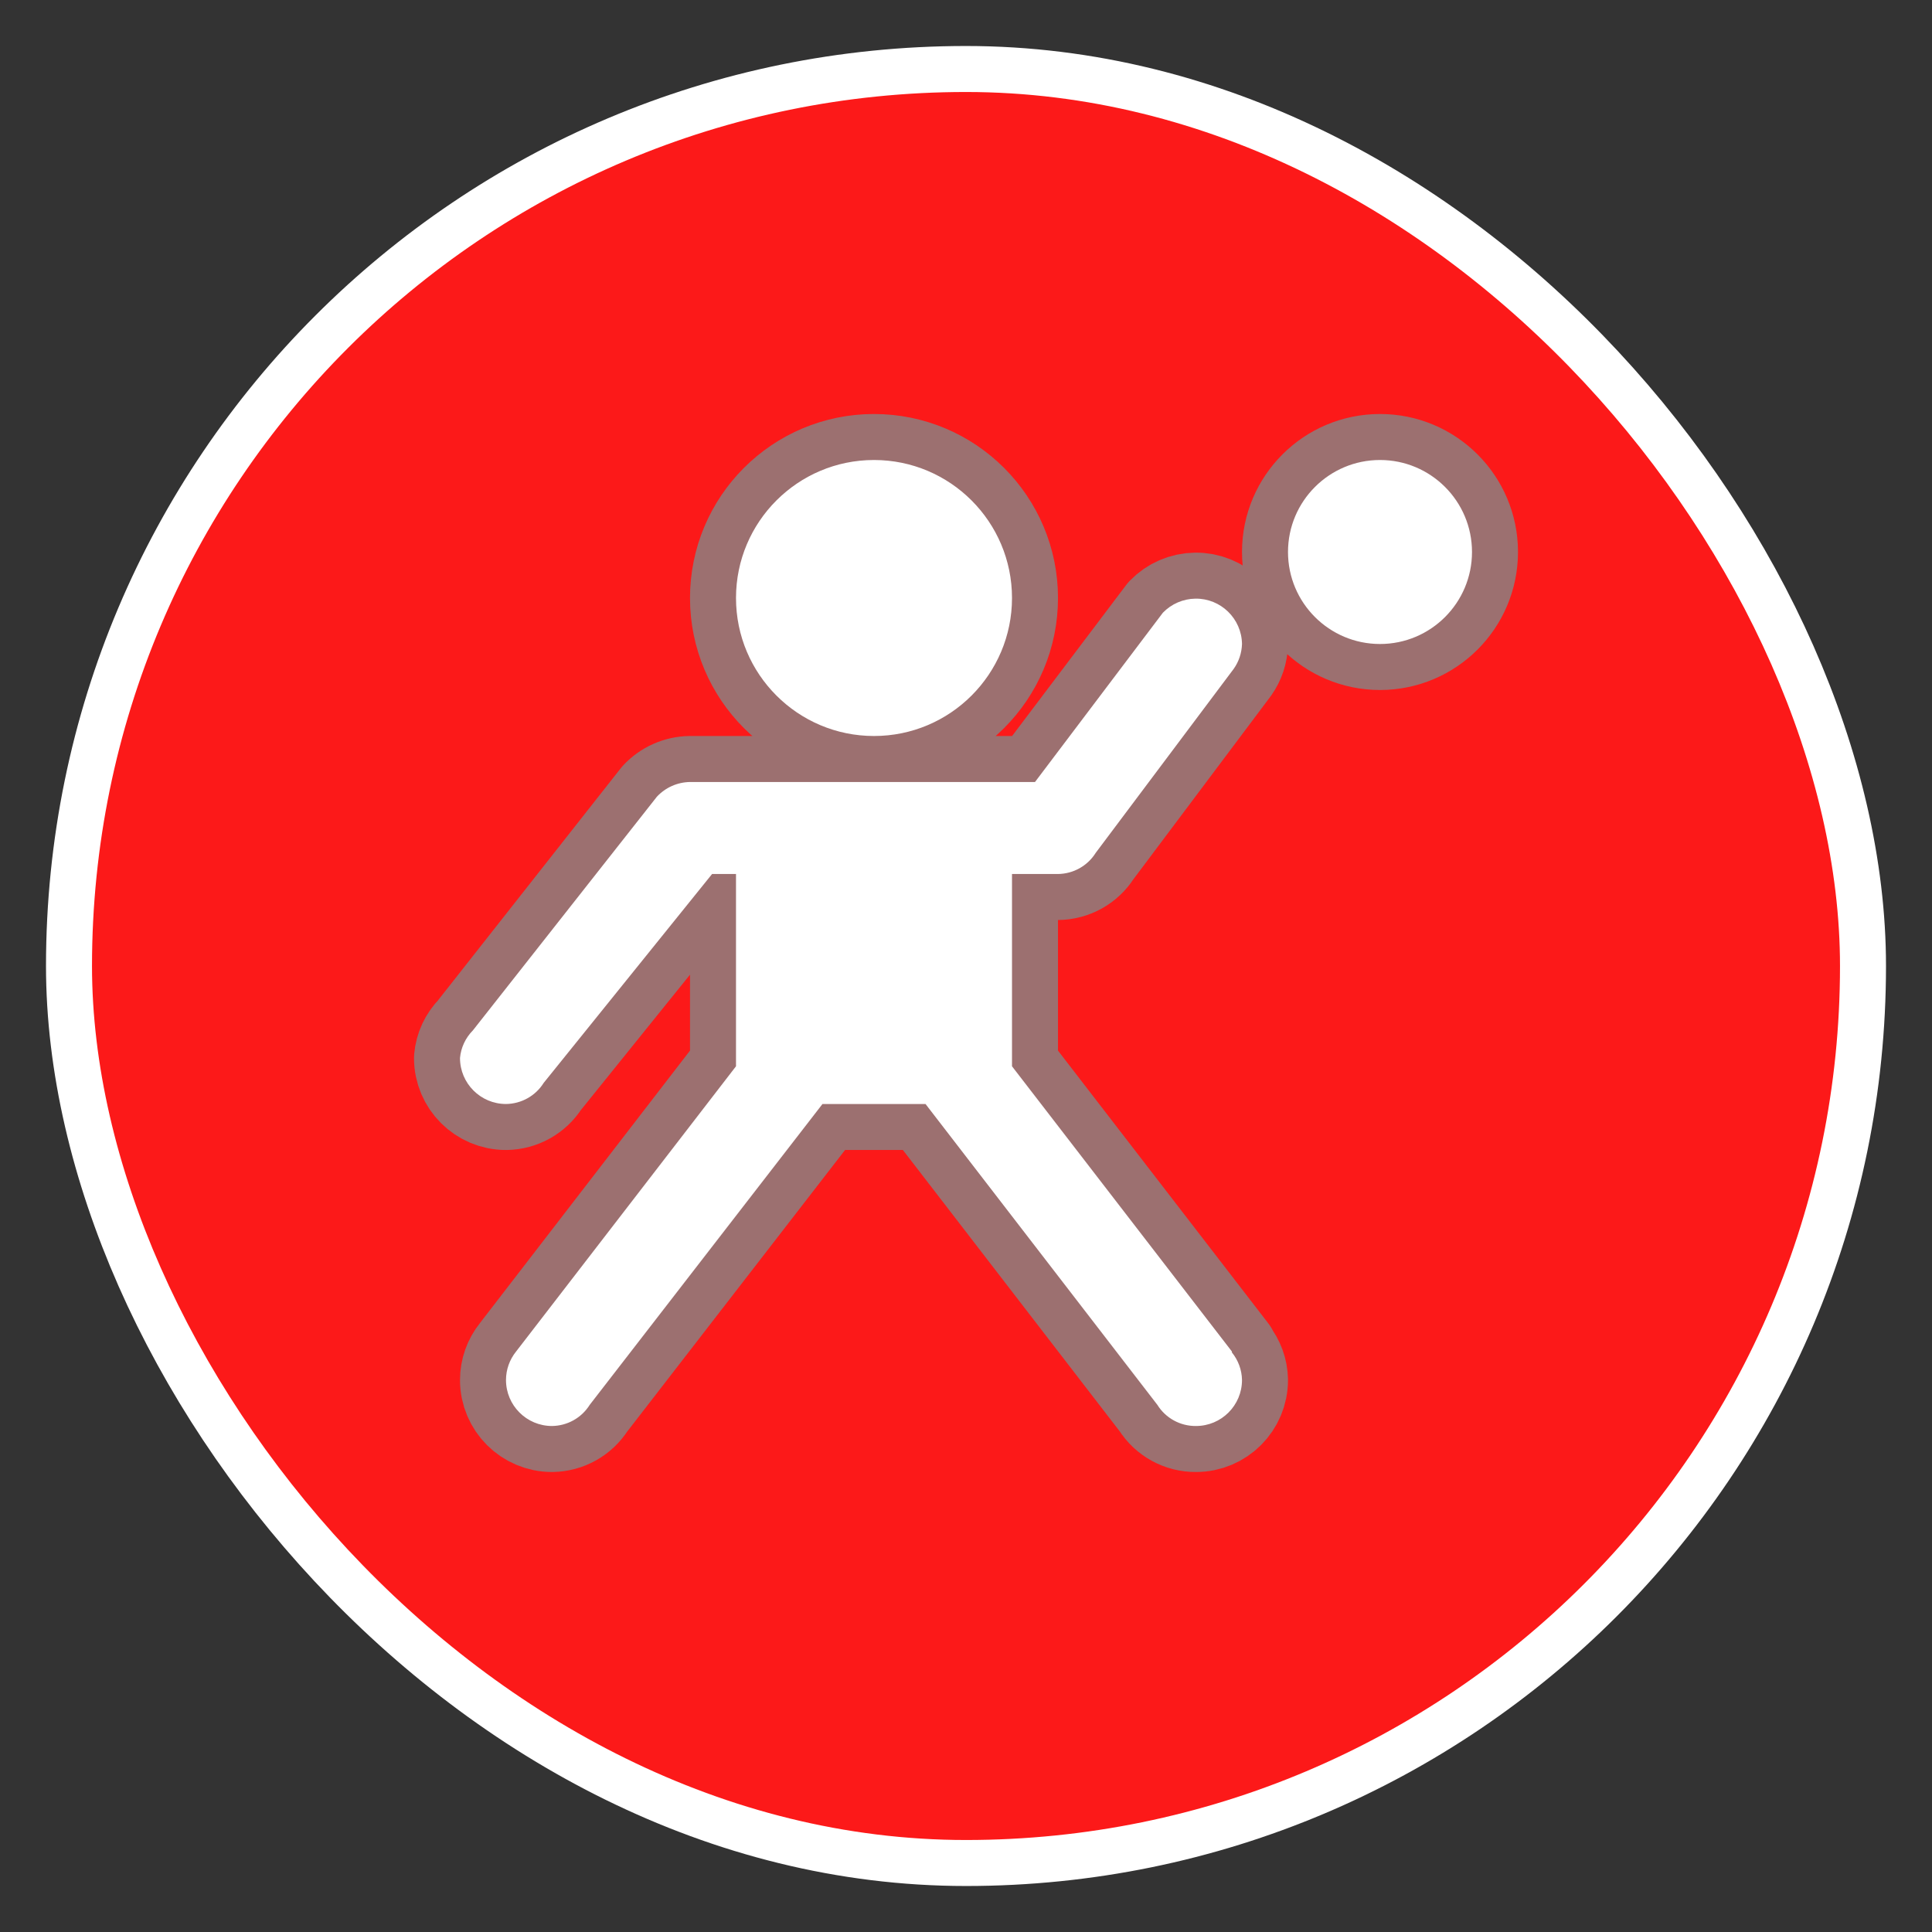 <svg xmlns="http://www.w3.org/2000/svg" viewBox="0 0 21 21" height="21" width="21"><rect x="0" y="0" width="21" height="21" fill="#333333" stroke="none"/><title>basketball-11.svg</title><rect fill="none" x="0" y="0" width="21" height="21"></rect><rect x="1" y="1" rx="10" ry="10" width="19" height="19" stroke="#ffffff" style="stroke-linejoin:round;stroke-miterlimit:4;" fill="#ffffff" stroke-width="1"></rect><rect x="1" y="1" width="19" height="19" rx="10" ry="10" fill="#fc1919"></rect><path fill="#9c7070" transform="translate(5 5)" d="M11,1c0,0.552-0.448,1-1,1S9,1.552,9,1s0.448-1,1-1S11,0.448,11,1z M4.5,3C5.328,3,6,2.328,6,1.5S5.328,0,4.5,0
	S3,0.672,3,1.5S3.672,3,4.5,3z M8.39,9.69L6,6.59V4.5h0.5c0.167-0.002,0.321-0.088,0.41-0.23l0,0l1.5-2l0,0
	C8.466,2.191,8.497,2.097,8.5,2C8.496,1.724,8.269,1.503,7.993,1.507C7.86,1.509,7.733,1.564,7.64,1.66l0,0L6.25,3.5
	H2.5C2.363,3.502,2.233,3.56,2.14,3.66l0,0l-2,2.54l0,0C0.06,6.281,0.01,6.387,0,6.5C0,6.776,0.224,7,0.5,7
	c0.167-0.002,0.321-0.088,0.41-0.23l0,0L2.74,4.5H3v2.09l-2.39,3.1l0,0C0.539,9.778,0.5,9.887,0.5,10
	c0,0.276,0.224,0.5,0.5,0.5c0.167-0.002,0.321-0.088,0.41-0.23l0,0L3.94,7h1.12l2.52,3.27l0,0
	C7.67,10.415,7.83,10.502,8,10.5c0.276,0,0.5-0.224,0.5-0.5C8.498,9.89,8.459,9.785,8.39,9.7l0,0V9.69z" style="stroke-linejoin:round;stroke-miterlimit:4;" stroke="#9c7070" stroke-width="1"></path><path fill="#ffffff" transform="translate(5 5)" d="M11,1c0,0.552-0.448,1-1,1S9,1.552,9,1s0.448-1,1-1S11,0.448,11,1z M4.5,3C5.328,3,6,2.328,6,1.5S5.328,0,4.5,0
	S3,0.672,3,1.5S3.672,3,4.5,3z M8.39,9.69L6,6.59V4.5h0.5c0.167-0.002,0.321-0.088,0.41-0.23l0,0l1.5-2l0,0
	C8.466,2.191,8.497,2.097,8.5,2C8.496,1.724,8.269,1.503,7.993,1.507C7.86,1.509,7.733,1.564,7.64,1.66l0,0L6.25,3.5
	H2.5C2.363,3.502,2.233,3.56,2.14,3.66l0,0l-2,2.54l0,0C0.06,6.281,0.01,6.387,0,6.5C0,6.776,0.224,7,0.5,7
	c0.167-0.002,0.321-0.088,0.41-0.23l0,0L2.74,4.5H3v2.09l-2.39,3.1l0,0C0.539,9.778,0.5,9.887,0.5,10
	c0,0.276,0.224,0.5,0.5,0.5c0.167-0.002,0.321-0.088,0.41-0.23l0,0L3.94,7h1.12l2.52,3.27l0,0
	C7.67,10.415,7.83,10.502,8,10.5c0.276,0,0.5-0.224,0.5-0.5C8.498,9.89,8.459,9.785,8.39,9.7l0,0V9.69z"></path></svg>